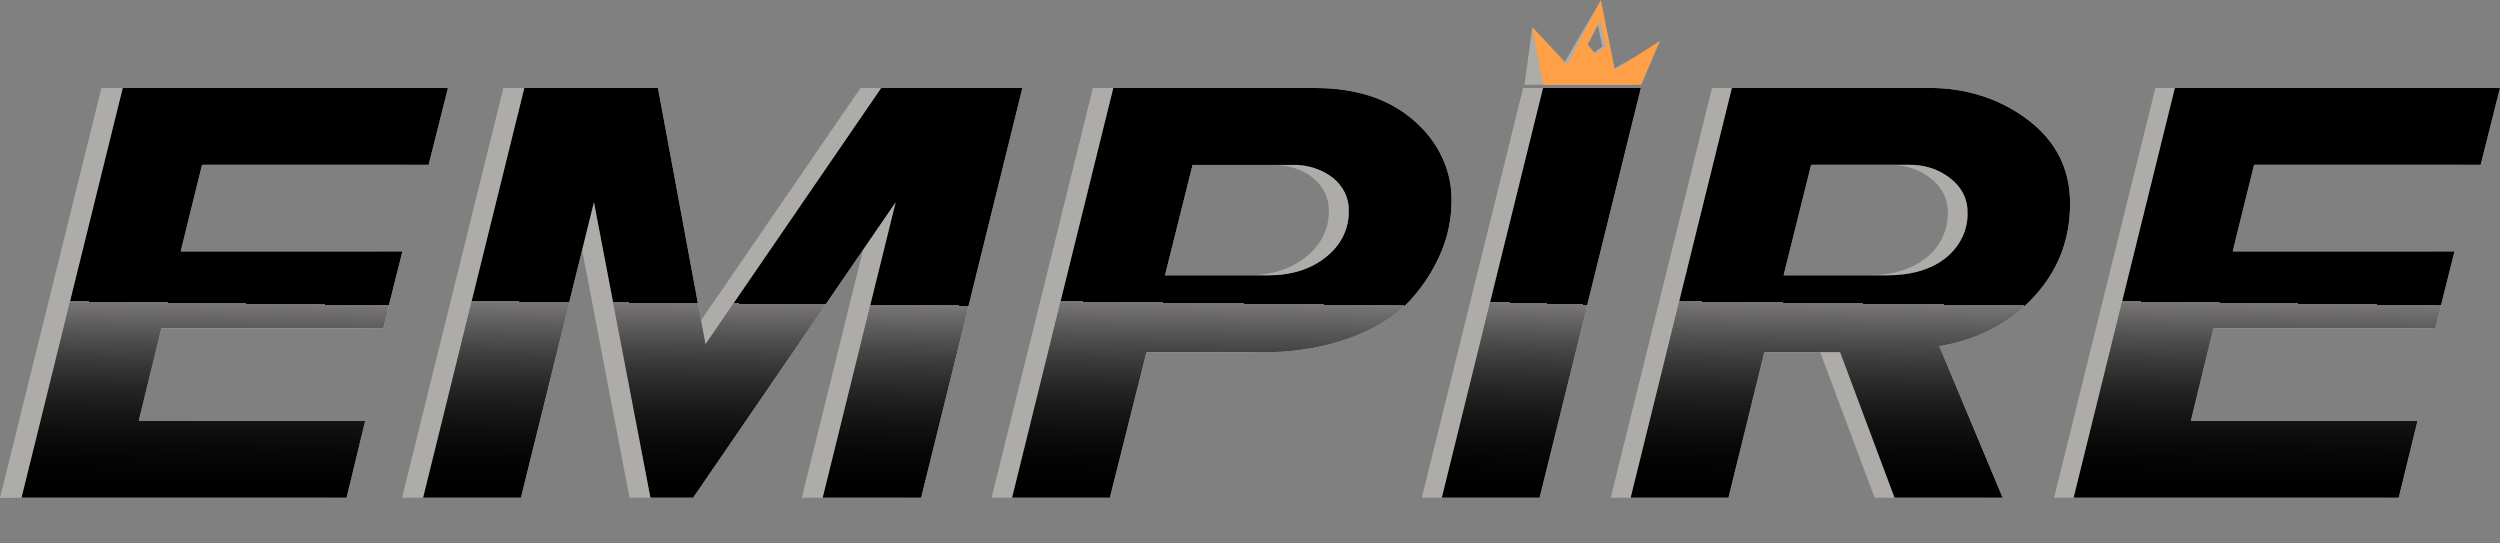 <svg width="92" height="20" viewBox="0 0 92 20" fill="none" xmlns="http://www.w3.org/2000/svg">
<rect x="0" y="0" width="92" height="20" fill="#808080" stroke="none"/>
<g clip-path="url(#clip0)">
<path d="M59.301 2.578L58.874 0.078L57.523 2.376L56.381 1.051L56.103 3.118H60.269L60.952 1.659L59.301 2.578ZM58.587 1.993L58.298 1.635L58.763 0.756L58.967 1.708L58.587 1.993Z" fill="#ADACA8"/>
<path d="M59.428 2.578L58.912 0L57.687 2.388L56.381 0.986L56.796 3.118H60.398L61.091 1.498L59.428 2.578ZM58.714 1.993L58.425 1.635L58.89 0.756L59.095 1.708L58.714 1.993Z" fill="#FF9F48"/>
<path d="M11.977 18.318H0L3.731 3.241H15.706L14.996 6.066H6.649L5.862 9.253H14.036L13.325 12.079H5.152L4.321 15.492H12.661L11.977 18.318Z" fill="#ADACA8"/>
<path d="M33.138 18.316H29.506L32.195 7.444L24.739 18.316H23.166L21.088 7.444L18.396 18.316H14.794L18.524 3.239H23.447L25.198 12.665L31.666 3.239H36.869L33.138 18.316Z" fill="#ADACA8"/>
<path d="M40.092 18.316H36.49L40.219 3.239H47.654C49.176 3.239 50.395 3.643 51.308 4.449C51.755 4.837 52.106 5.3 52.342 5.811C52.577 6.322 52.692 6.87 52.678 7.421C52.675 8.043 52.55 8.66 52.309 9.245C52.045 9.887 51.663 10.487 51.179 11.021C50.676 11.588 49.944 12.054 48.985 12.417C47.935 12.794 46.807 12.979 45.673 12.959H41.435L40.092 18.316ZM42.121 10.133H45.901C46.781 10.133 47.499 9.907 48.058 9.455C48.33 9.243 48.546 8.981 48.691 8.689C48.837 8.396 48.908 8.079 48.9 7.76C48.908 7.532 48.859 7.306 48.758 7.096C48.658 6.887 48.507 6.698 48.316 6.544C47.927 6.228 47.419 6.07 46.792 6.07H43.136L42.121 10.133Z" fill="#ADACA8"/>
<path d="M55.923 18.316H52.322L56.052 3.239H59.654L55.923 18.316Z" fill="#ADACA8"/>
<path d="M72.974 18.316H68.986L66.982 12.959H64.194L62.876 18.316H59.274L63.002 3.239H70.233C71.583 3.216 72.895 3.635 73.912 4.415C74.944 5.198 75.459 6.223 75.459 7.489C75.459 8.83 75.007 9.983 74.102 10.947C73.234 11.893 72.002 12.528 70.639 12.733L72.974 18.316ZM68.636 10.133H68.686C69.616 10.133 70.348 9.918 70.881 9.489C71.414 9.059 71.68 8.498 71.68 7.805C71.685 7.57 71.631 7.336 71.521 7.121C71.412 6.906 71.249 6.716 71.046 6.562C70.637 6.235 70.102 6.057 69.549 6.065H65.921L64.905 10.133H68.636Z" fill="#ADACA8"/>
<path d="M87.564 18.316H75.589L79.318 3.239H91.29L90.579 6.065H82.237L81.454 9.252H89.627L88.917 12.078H80.743L79.905 15.491H88.254L87.564 18.316Z" fill="#ADACA8"/>
<path d="M12.755 18.316H0.79L4.516 3.239H16.485L15.774 6.065H7.435L6.649 9.252H14.809L14.099 12.078H5.936L5.105 15.491H13.437L12.755 18.316Z" fill="white"/>
<path d="M12.755 18.316H0.79L4.516 3.239H16.485L15.774 6.065H7.435L6.649 9.252H14.809L14.099 12.078H5.936L5.105 15.491H13.437L12.755 18.316Z" fill="url(#paint0_linear)"/>
<path d="M12.755 18.316H0.79L4.516 3.239H16.485L15.774 6.065H7.435L6.649 9.252H14.809L14.099 12.078H5.936L5.105 15.491H13.437L12.755 18.316Z" fill="black"/>
<path d="M12.755 18.316H0.79L4.516 3.239H16.485L15.774 6.065H7.435L6.649 9.252H14.809L14.099 12.078H5.936L5.105 15.491H13.437L12.755 18.316Z" fill="url(#paint1_linear)"/>
<path d="M33.898 18.316H30.273L32.96 7.444L25.507 18.316H23.935L21.857 7.444L19.17 18.316H15.568L19.294 3.239H24.212L25.962 12.665L32.427 3.239H37.624L33.898 18.316Z" fill="white"/>
<path d="M33.898 18.316H30.273L32.96 7.444L25.507 18.316H23.935L21.857 7.444L19.17 18.316H15.568L19.294 3.239H24.212L25.962 12.665L32.427 3.239H37.624L33.898 18.316Z" fill="url(#paint2_linear)"/>
<path d="M33.898 18.316H30.273L32.96 7.444L25.507 18.316H23.935L21.857 7.444L19.17 18.316H15.568L19.294 3.239H24.212L25.962 12.665L32.427 3.239H37.624L33.898 18.316Z" fill="black"/>
<path d="M33.898 18.316H30.273L32.96 7.444L25.507 18.316H23.935L21.857 7.444L19.17 18.316H15.568L19.294 3.239H24.212L25.962 12.665L32.427 3.239H37.624L33.898 18.316Z" fill="url(#paint3_linear)"/>
<path d="M40.843 18.316H37.242L40.968 3.239H48.396C49.917 3.239 51.134 3.643 52.047 4.449C52.494 4.837 52.845 5.3 53.08 5.811C53.316 6.322 53.43 6.87 53.416 7.421C53.413 8.043 53.288 8.66 53.048 9.245C52.784 9.886 52.404 10.486 51.921 11.021C51.414 11.588 50.684 12.054 49.731 12.417C48.682 12.794 47.557 12.979 46.423 12.959H42.187L40.843 18.316ZM42.871 10.133H46.649C47.527 10.133 48.245 9.907 48.803 9.455C49.073 9.242 49.287 8.98 49.43 8.687C49.574 8.395 49.643 8.078 49.634 7.76C49.642 7.532 49.594 7.306 49.493 7.096C49.392 6.887 49.242 6.698 49.051 6.544C48.633 6.218 48.086 6.048 47.527 6.07H43.886L42.871 10.133Z" fill="white"/>
<path d="M40.843 18.316H37.242L40.968 3.239H48.396C49.917 3.239 51.134 3.643 52.047 4.449C52.494 4.837 52.845 5.3 53.08 5.811C53.316 6.322 53.43 6.87 53.416 7.421C53.413 8.043 53.288 8.66 53.048 9.245C52.784 9.886 52.404 10.486 51.921 11.021C51.414 11.588 50.684 12.054 49.731 12.417C48.682 12.794 47.557 12.979 46.423 12.959H42.187L40.843 18.316ZM42.871 10.133H46.649C47.527 10.133 48.245 9.907 48.803 9.455C49.073 9.242 49.287 8.98 49.43 8.687C49.574 8.395 49.643 8.078 49.634 7.76C49.642 7.532 49.594 7.306 49.493 7.096C49.392 6.887 49.242 6.698 49.051 6.544C48.633 6.218 48.086 6.048 47.527 6.07H43.886L42.871 10.133Z" fill="url(#paint4_linear)"/>
<path d="M40.843 18.316H37.242L40.968 3.239H48.396C49.917 3.239 51.134 3.643 52.047 4.449C52.494 4.837 52.845 5.3 53.08 5.811C53.316 6.322 53.43 6.87 53.416 7.421C53.413 8.043 53.288 8.66 53.048 9.245C52.784 9.886 52.404 10.486 51.921 11.021C51.414 11.588 50.684 12.054 49.731 12.417C48.682 12.794 47.557 12.979 46.423 12.959H42.187L40.843 18.316ZM42.871 10.133H46.649C47.527 10.133 48.245 9.907 48.803 9.455C49.073 9.242 49.287 8.98 49.43 8.687C49.574 8.395 49.643 8.078 49.634 7.76C49.642 7.532 49.594 7.306 49.493 7.096C49.392 6.887 49.242 6.698 49.051 6.544C48.633 6.218 48.086 6.048 47.527 6.07H43.886L42.871 10.133Z" fill="black"/>
<path d="M40.843 18.316H37.242L40.968 3.239H48.396C49.917 3.239 51.134 3.643 52.047 4.449C52.494 4.837 52.845 5.3 53.08 5.811C53.316 6.322 53.43 6.87 53.416 7.421C53.413 8.043 53.288 8.66 53.048 9.245C52.784 9.886 52.404 10.486 51.921 11.021C51.414 11.588 50.684 12.054 49.731 12.417C48.682 12.794 47.557 12.979 46.423 12.959H42.187L40.843 18.316ZM42.871 10.133H46.649C47.527 10.133 48.245 9.907 48.803 9.455C49.073 9.242 49.287 8.98 49.43 8.687C49.574 8.395 49.643 8.078 49.634 7.76C49.642 7.532 49.594 7.306 49.493 7.096C49.392 6.887 49.242 6.698 49.051 6.544C48.633 6.218 48.086 6.048 47.527 6.07H43.886L42.871 10.133Z" fill="url(#paint5_linear)"/>
<path d="M56.657 18.316H53.056L56.782 3.239H60.384L56.657 18.316Z" fill="white"/>
<path d="M56.657 18.316H53.056L56.782 3.239H60.384L56.657 18.316Z" fill="url(#paint6_linear)"/>
<path d="M56.657 18.316H53.056L56.782 3.239H60.384L56.657 18.316Z" fill="black"/>
<path d="M56.657 18.316H53.056L56.782 3.239H60.384L56.657 18.316Z" fill="url(#paint7_linear)"/>
<path d="M73.697 18.316H69.717L67.715 12.959H64.926L63.608 18.316H60.006L63.732 3.239H70.958C72.307 3.216 73.617 3.635 74.633 4.415C75.664 5.198 76.179 6.223 76.18 7.489C76.18 8.83 75.728 9.983 74.824 10.947C73.956 11.893 72.725 12.528 71.361 12.733L73.697 18.316ZM69.362 10.133H69.413C70.337 10.133 71.068 9.918 71.606 9.489C71.87 9.275 72.078 9.014 72.216 8.724C72.353 8.433 72.418 8.119 72.404 7.805C72.409 7.57 72.355 7.336 72.245 7.122C72.136 6.907 71.974 6.716 71.771 6.562C71.362 6.236 70.828 6.058 70.275 6.065H66.65L65.636 10.133H69.362Z" fill="white"/>
<path d="M73.697 18.316H69.717L67.715 12.959H64.926L63.608 18.316H60.006L63.732 3.239H70.958C72.307 3.216 73.617 3.635 74.633 4.415C75.664 5.198 76.179 6.223 76.18 7.489C76.18 8.83 75.728 9.983 74.824 10.947C73.956 11.893 72.725 12.528 71.361 12.733L73.697 18.316ZM69.362 10.133H69.413C70.337 10.133 71.068 9.918 71.606 9.489C71.87 9.275 72.078 9.014 72.216 8.724C72.353 8.433 72.418 8.119 72.404 7.805C72.409 7.57 72.355 7.336 72.245 7.122C72.136 6.907 71.974 6.716 71.771 6.562C71.362 6.236 70.828 6.058 70.275 6.065H66.65L65.636 10.133H69.362Z" fill="url(#paint8_linear)"/>
<path d="M73.697 18.316H69.717L67.715 12.959H64.926L63.608 18.316H60.006L63.732 3.239H70.958C72.307 3.216 73.617 3.635 74.633 4.415C75.664 5.198 76.179 6.223 76.18 7.489C76.18 8.83 75.728 9.983 74.824 10.947C73.956 11.893 72.725 12.528 71.361 12.733L73.697 18.316ZM69.362 10.133H69.413C70.337 10.133 71.068 9.918 71.606 9.489C71.87 9.275 72.078 9.014 72.216 8.724C72.353 8.433 72.418 8.119 72.404 7.805C72.409 7.57 72.355 7.336 72.245 7.122C72.136 6.907 71.974 6.716 71.771 6.562C71.362 6.236 70.828 6.058 70.275 6.065H66.65L65.636 10.133H69.362Z" fill="black"/>
<path d="M73.697 18.316H69.717L67.715 12.959H64.926L63.608 18.316H60.006L63.732 3.239H70.958C72.307 3.216 73.617 3.635 74.633 4.415C75.664 5.198 76.179 6.223 76.18 7.489C76.18 8.83 75.728 9.983 74.824 10.947C73.956 11.893 72.725 12.528 71.361 12.733L73.697 18.316ZM69.362 10.133H69.413C70.337 10.133 71.068 9.918 71.606 9.489C71.87 9.275 72.078 9.014 72.216 8.724C72.353 8.433 72.418 8.119 72.404 7.805C72.409 7.57 72.355 7.336 72.245 7.122C72.136 6.907 71.974 6.716 71.771 6.562C71.362 6.236 70.828 6.058 70.275 6.065H66.65L65.636 10.133H69.362Z" fill="url(#paint9_linear)"/>
<path d="M88.273 18.316H76.307L80.034 3.239H91.999L91.289 6.065H82.95L82.163 9.252H90.326L89.617 12.078H81.453L80.622 15.491H88.963L88.273 18.316Z" fill="white"/>
<path d="M88.273 18.316H76.307L80.034 3.239H91.999L91.289 6.065H82.95L82.163 9.252H90.326L89.617 12.078H81.453L80.622 15.491H88.963L88.273 18.316Z" fill="url(#paint10_linear)"/>
<path d="M88.273 18.316H76.307L80.034 3.239H91.999L91.289 6.065H82.95L82.163 9.252H90.326L89.617 12.078H81.453L80.622 15.491H88.963L88.273 18.316Z" fill="black"/>
<path d="M88.273 18.316H76.307L80.034 3.239H91.999L91.289 6.065H82.95L82.163 9.252H90.326L89.617 12.078H81.453L80.622 15.491H88.963L88.273 18.316Z" fill="url(#paint11_linear)"/>
</g>
<defs>
<linearGradient id="paint0_linear" x1="8.637" y1="3.239" x2="8.443" y2="18.447" gradientUnits="userSpaceOnUse">
<stop offset="0.521" stop-color="#FBFBFB" stop-opacity="0.047"/>
<stop offset="0.521" stop-color="#DFDBDB" stop-opacity="0.54"/>
<stop offset="1" stop-color="white" stop-opacity="0"/>
</linearGradient>
<linearGradient id="paint1_linear" x1="8.637" y1="3.239" x2="8.443" y2="18.447" gradientUnits="userSpaceOnUse">
<stop offset="0.521" stop-opacity="0.047"/>
<stop offset="0.521" stop-color="#DFDBDB" stop-opacity="0.54"/>
<stop offset="1" stop-opacity="0"/>
</linearGradient>
<linearGradient id="paint2_linear" x1="26.596" y1="3.239" x2="26.458" y2="18.448" gradientUnits="userSpaceOnUse">
<stop offset="0.521" stop-color="#FBFBFB" stop-opacity="0.047"/>
<stop offset="0.521" stop-color="#DFDBDB" stop-opacity="0.54"/>
<stop offset="1" stop-color="white" stop-opacity="0"/>
</linearGradient>
<linearGradient id="paint3_linear" x1="26.596" y1="3.239" x2="26.458" y2="18.448" gradientUnits="userSpaceOnUse">
<stop offset="0.521" stop-opacity="0.047"/>
<stop offset="0.521" stop-color="#DFDBDB" stop-opacity="0.54"/>
<stop offset="1" stop-opacity="0"/>
</linearGradient>
<linearGradient id="paint4_linear" x1="45.33" y1="3.239" x2="45.141" y2="18.447" gradientUnits="userSpaceOnUse">
<stop offset="0.521" stop-color="#FBFBFB" stop-opacity="0.047"/>
<stop offset="0.521" stop-color="#DFDBDB" stop-opacity="0.54"/>
<stop offset="1" stop-color="white" stop-opacity="0"/>
</linearGradient>
<linearGradient id="paint5_linear" x1="45.33" y1="3.239" x2="45.141" y2="18.447" gradientUnits="userSpaceOnUse">
<stop offset="0.521" stop-opacity="0.047"/>
<stop offset="0.521" stop-color="#DFDBDB" stop-opacity="0.54"/>
<stop offset="1" stop-opacity="0"/>
</linearGradient>
<linearGradient id="paint6_linear" x1="56.72" y1="3.239" x2="56.304" y2="18.438" gradientUnits="userSpaceOnUse">
<stop offset="0.521" stop-color="#FBFBFB" stop-opacity="0.047"/>
<stop offset="0.521" stop-color="#DFDBDB" stop-opacity="0.54"/>
<stop offset="1" stop-color="white" stop-opacity="0"/>
</linearGradient>
<linearGradient id="paint7_linear" x1="56.72" y1="3.239" x2="56.304" y2="18.438" gradientUnits="userSpaceOnUse">
<stop offset="0.521" stop-opacity="0.047"/>
<stop offset="0.521" stop-color="#DFDBDB" stop-opacity="0.54"/>
<stop offset="1" stop-opacity="0"/>
</linearGradient>
<linearGradient id="paint8_linear" x1="68.093" y1="3.238" x2="67.904" y2="18.447" gradientUnits="userSpaceOnUse">
<stop offset="0.521" stop-color="#FBFBFB" stop-opacity="0.047"/>
<stop offset="0.521" stop-color="#DFDBDB" stop-opacity="0.54"/>
<stop offset="1" stop-color="white" stop-opacity="0"/>
</linearGradient>
<linearGradient id="paint9_linear" x1="68.093" y1="3.238" x2="67.904" y2="18.447" gradientUnits="userSpaceOnUse">
<stop offset="0.521" stop-opacity="0.047"/>
<stop offset="0.521" stop-color="#DFDBDB" stop-opacity="0.54"/>
<stop offset="1" stop-opacity="0"/>
</linearGradient>
<linearGradient id="paint10_linear" x1="84.153" y1="3.239" x2="83.959" y2="18.447" gradientUnits="userSpaceOnUse">
<stop offset="0.521" stop-color="#FBFBFB" stop-opacity="0.047"/>
<stop offset="0.521" stop-color="#DFDBDB" stop-opacity="0.54"/>
<stop offset="1" stop-color="white" stop-opacity="0"/>
</linearGradient>
<linearGradient id="paint11_linear" x1="84.153" y1="3.239" x2="83.959" y2="18.447" gradientUnits="userSpaceOnUse">
<stop offset="0.521" stop-opacity="0.047"/>
<stop offset="0.521" stop-color="#DFDBDB" stop-opacity="0.54"/>
<stop offset="1" stop-opacity="0"/>
</linearGradient>
<clipPath id="clip0">
<rect width="92" height="20" fill="white"/>
</clipPath>
</defs>
</svg>
